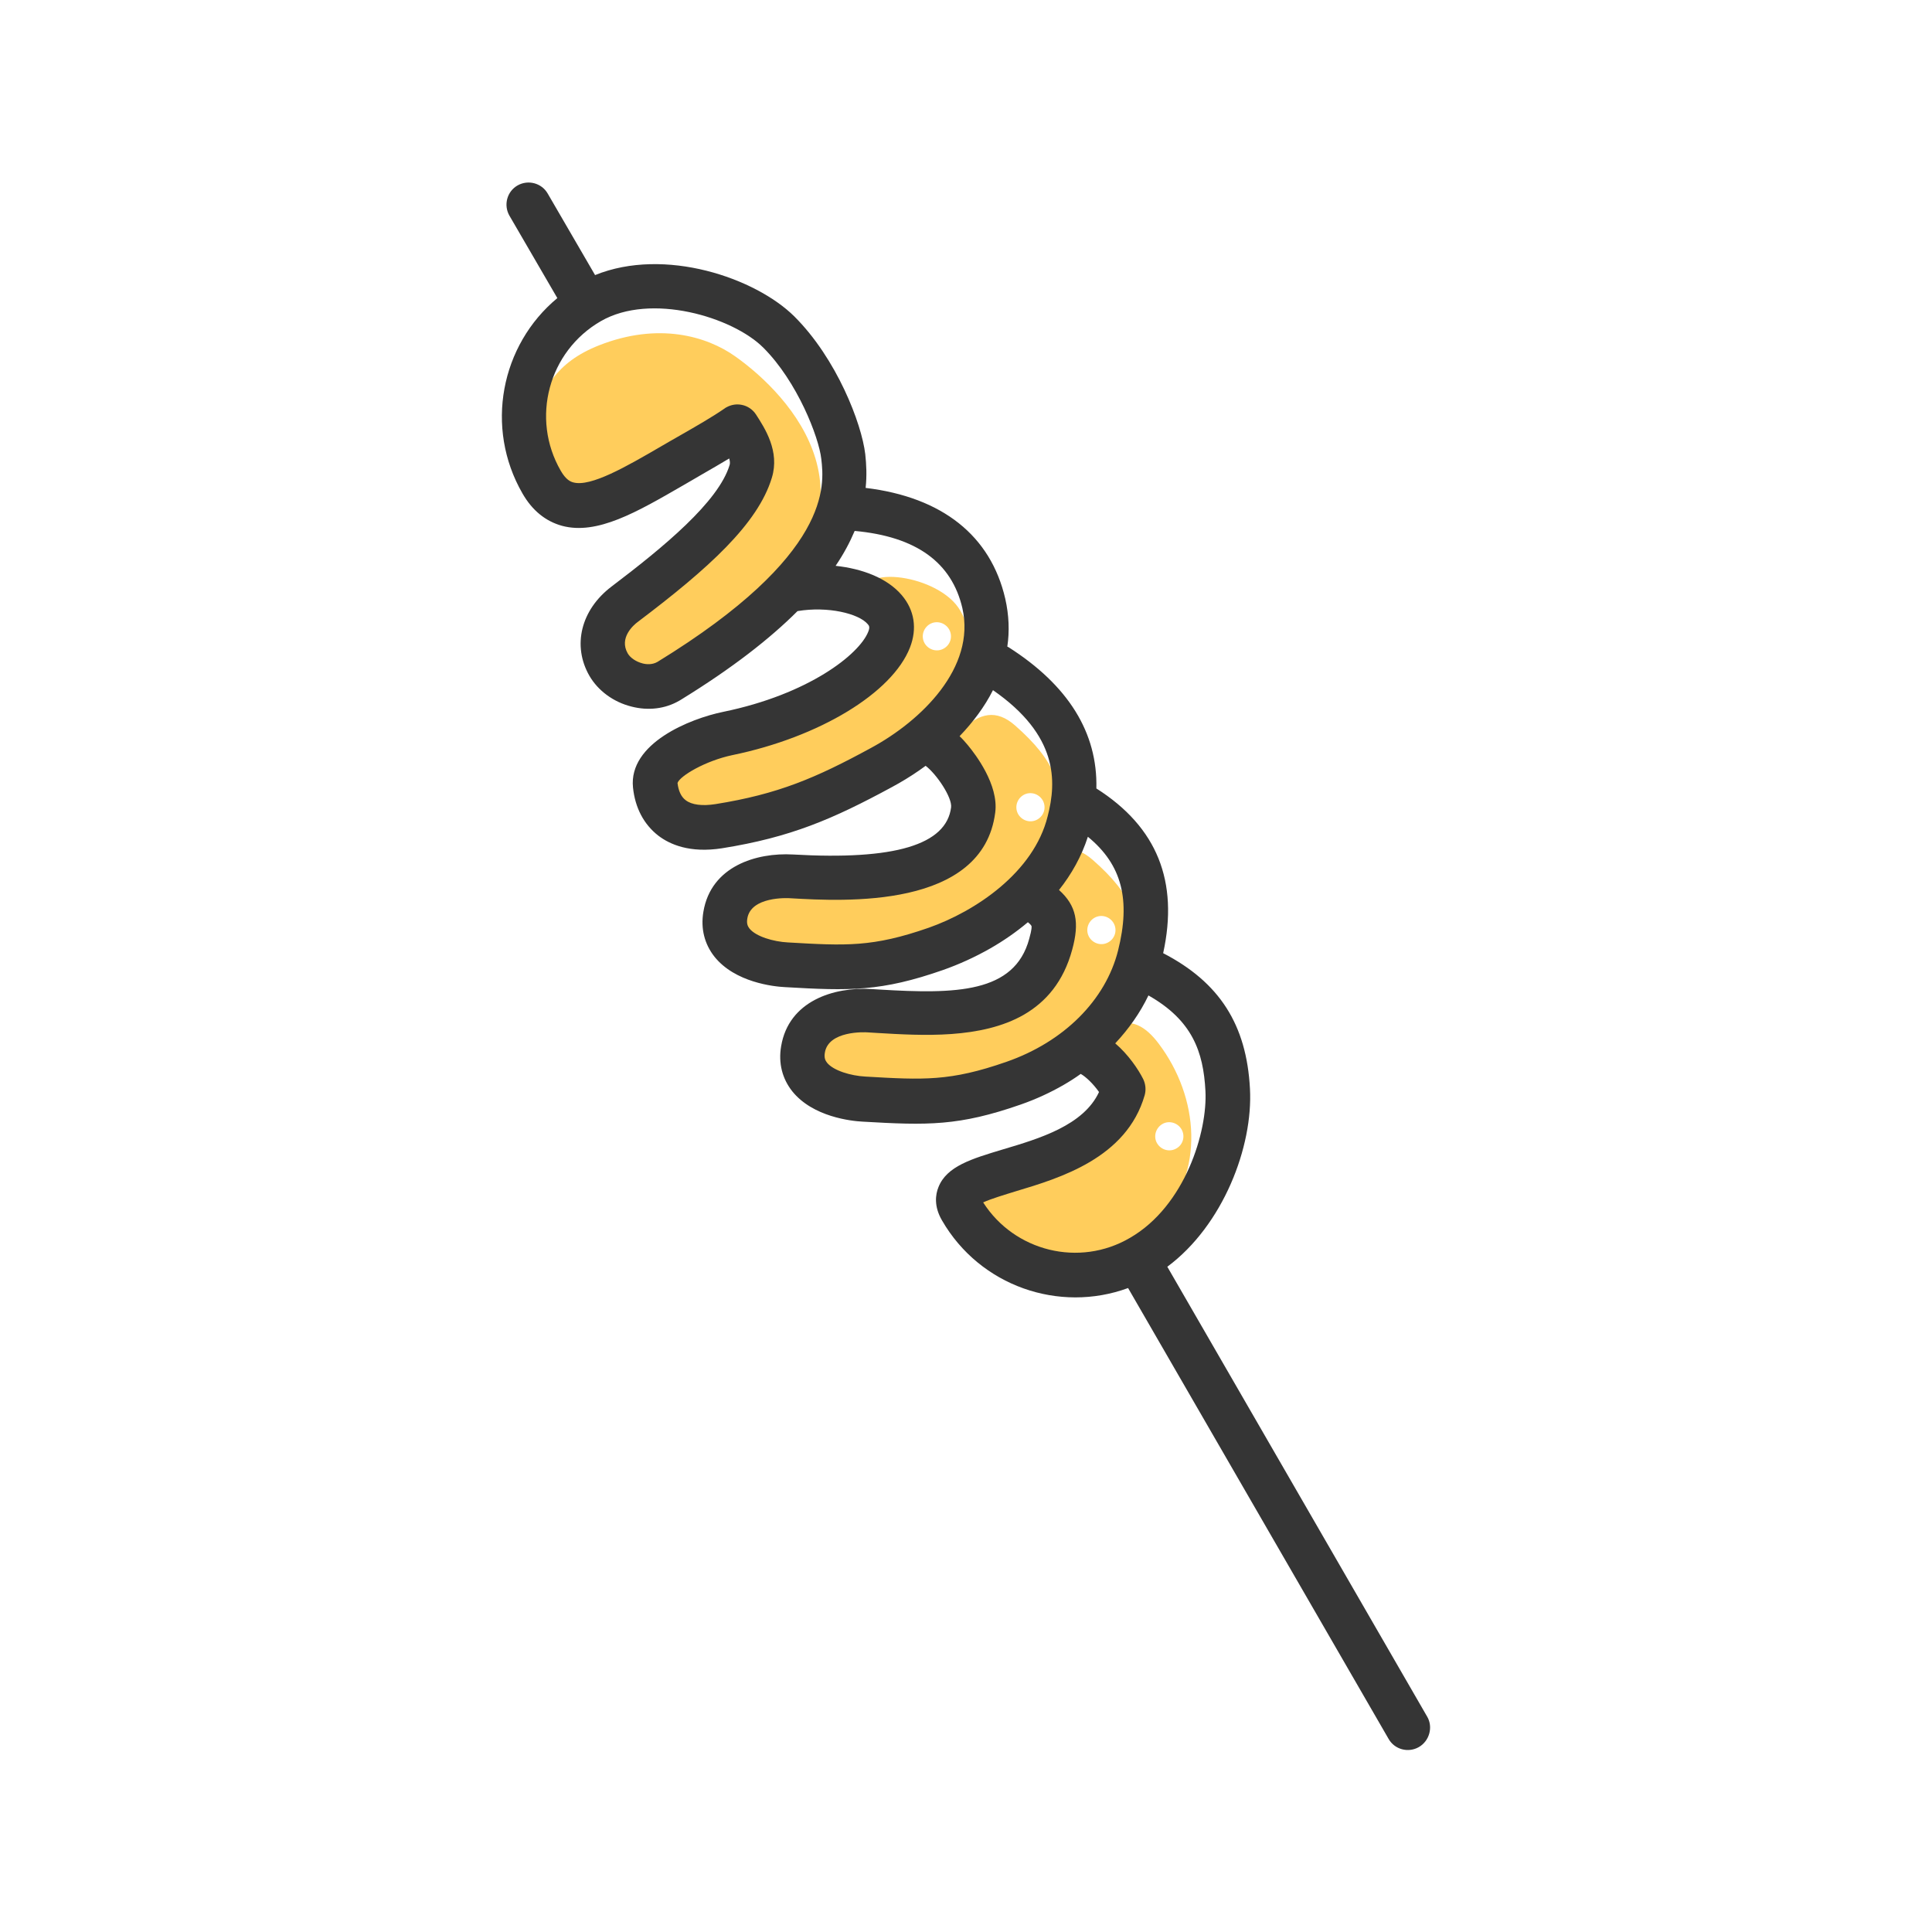 <?xml version="1.0" standalone="no"?><!DOCTYPE svg PUBLIC "-//W3C//DTD SVG 1.1//EN" "http://www.w3.org/Graphics/SVG/1.1/DTD/svg11.dtd"><svg t="1598720435052" class="icon" viewBox="0 0 1024 1024" version="1.1" xmlns="http://www.w3.org/2000/svg" p-id="938" xmlns:xlink="http://www.w3.org/1999/xlink" width="200" height="200"><defs><style type="text/css">html, * { user-select: text !important; }
</style></defs><path d="M579.1 455.7c-9.8-8.6-18.8-6.9-28.5 2.8-7 7-4.8 13.9 6.6 30.8 5.2 7.7 6.2 16.6 1.1 25.7-6.4 11.4-21.2 18.2-33.4 21.1-29.8 7.2-55.9-3.9-86.9 6.4-11.8 3.9-17.1 21.4-3.8 28.3 21.9 11.5 50.7 22.7 113.7-1.4 29.3-11.2 46.1-39.3 52.3-61.2 5.4-19.3 0.4-33.7-21.1-52.5z m8.4 43.7c-3.6 2.1-8.1 0.8-10.2-2.7-2.1-3.6-0.8-8.1 2.7-10.2 3.6-2.1 8.1-0.8 10.2 2.7 2.1 3.6 0.9 8.1-2.7 10.2zM614.1 553.1c-6.5-8.6-14.6-14.4-24.8-8.5-8.4 4.9-12.6 14.4-6 23 1.9 2.5 9.2 9.2 6.7 21.6-2.5 12.4-18.2 21.7-31.6 27.9-12.8 5.9-30-1.1-40.7 8.7-9.2 8.3-5.7 22 4 29.9 12.2 9.9 31 14.8 48.2 14.5 16.8-0.4 32.8-10 44-22 24.9-26.9 21.7-66.6 0.2-95.1z m9.4 55.6c-3.6 2.1-8.1 0.8-10.2-2.7s-0.8-8.1 2.7-10.2 8.1-0.8 10.2 2.7c2.1 3.6 0.9 8.2-2.7 10.2z" fill="#FFCD5C" p-id="939"></path><path d="M538 384.5c-9.8-8.6-18.8-6.9-28.5 2.8-7 7-4.8 13.9 6.6 30.8 5.2 7.7 6.2 16.6 1.1 25.7-6.4 11.4-21.2 18.2-33.4 21.1-29.8 7.2-55.9-3.9-86.9 6.4-11.8 3.9-17.1 21.4-3.8 28.3 21.9 11.5 50.7 22.7 113.7-1.4 29.3-11.2 46.1-39.3 52.3-61.2 5.5-19.3 0.4-33.6-21.1-52.5z m11.9 49.8c-3.6 2.1-8.1 0.8-10.2-2.7-2.1-3.6-0.8-8.1 2.7-10.2 3.6-2.1 8.1-0.8 10.2 2.7 2.1 3.6 0.9 8.1-2.7 10.2zM458.7 316c4.3 15.1 38.9 12.3-3.9 48.4-5.2 4.4-48 29.5-83.9 29.8-10.8 0.1-22.6 10.2-23.5 21.9-0.9 11.7 10.6 22.4 21.5 22.4 25.5 0 86.6-20 124.9-50.3 19.5-15.5 28.2-41.7 15.2-64.5-10.9-19.2-55.2-24.9-50.3-7.7z m41.6 27.7c-3.6 2.1-8.1 0.8-10.2-2.7-2.1-3.6-0.8-8.1 2.7-10.2 3.6-2.1 8.1-0.8 10.2 2.7 2.1 3.6 0.9 8.1-2.7 10.2zM389.7 188.9c-15.2-10.8-40.8-18.2-72.1-5.9-23.4 9.2-29.7 23.6-36 40.4-9 24 19.3 57.9 41.2 44.3 13.3-8.3 46.8-40.1 70-31 21.8 8.6-42.7 71-65.3 86.7-20.9 14.6 1.6 52.9 22.7 38.2 20.4-14.2 25.7-16.8 45.1-32.7 76.8-62.9 23.5-119.4-5.6-140z" fill="#FFCD5C" p-id="940"></path><path d="M756.4 909.8L618.7 671.4c29.6-22 45.5-63.7 43.8-94.4-1.8-33.9-16.1-56.3-46-71.8 8.3-37.9-3.1-66.8-35.4-87.3 0.7-29.6-14.9-54.7-46.6-74.9l-0.6-0.3c1.2-8.1 0.9-16.6-1.1-25.4-7.7-33.3-33.3-53.8-74-58.7 0.7-6.5 0.4-12.5-0.2-17.9-1.9-16.2-15.1-50.6-37.6-73-20.6-20.4-68.6-36.9-105.6-21.9l-25.1-43.2c-3.2-5.6-10.4-7.5-16-4.3s-7.5 10.4-4.3 16l25.4 43.7c-30 24.9-38.6 68.6-18.5 103.5 5.2 9.1 12.3 14.8 21 17.2 18.6 5 39.7-7.3 64.1-21.4l5-2.9 4.8-2.8c5.1-2.9 10-5.8 14.7-8.6 0.4 1.4 0.5 2.6 0.2 3.5-5.9 19.5-35 43.5-62.6 64.4-16.2 12.3-20.9 31.3-11.7 47.3 4.6 7.9 12.7 13.9 22.3 16.3 8.9 2.3 17.9 1.2 25.3-3.1 0.2-0.1 0.5-0.3 0.7-0.4 27.5-16.9 47.5-32.6 62-47.1 16-2.7 32.5 1.3 37.2 6.9 0.7 0.8 1.3 1.5 0.3 4-4.7 12-31.6 33.2-76.9 42.5-17.6 3.6-50.2 16.7-47.8 40.1 1.1 10.8 5.8 19.6 13.4 25.5 6 4.6 16.6 9.4 33.8 6.7 36.4-5.8 58.8-15.5 90-32.4 1.2-0.7 2.4-1.3 3.6-2 4.9-2.8 9.7-5.9 14.3-9.3 5.9 4.5 14.1 16.8 13.5 22-2.5 19.9-29.9 28.1-83.8 25-19.4-1.1-43.5 6.2-47.5 30.4-1.5 8.9 0.6 17.1 5.9 23.8 10.9 13.6 31.3 15.8 37.3 16.1 34.4 2 51 2.4 83.9-9.1 8.2-2.9 16.7-6.7 25.1-11.5 6.8-3.9 13.5-8.5 19.8-13.8 1.5 1.2 1.8 1.8 1.9 2 0.1 0.2 0.3 1.5-1.2 6.8-7.8 28.9-39.1 29.3-79.1 26.9l-4.9-0.3c-19.4-1.1-43.5 6.2-47.5 30.4-1.5 8.9 0.6 17.1 5.9 23.8 10.9 13.6 31.3 15.8 37.3 16.1 34.4 2 51 2.4 83.9-9.1 8-2.8 15.6-6.3 22.7-10.4 3.1-1.8 6.1-3.7 9-5.8 2.7 1.5 6.6 5.2 9.7 9.6-8.2 17.7-31.7 24.7-50.9 30.4-16.6 5-29.8 8.9-34.2 20-1.6 3.9-2.5 10.2 1.9 17.7 20.1 34.8 62.1 49.2 98.6 35.8l138.1 239c3.2 5.6 10.4 7.5 16 4.3s7.7-10.6 4.4-16.2z m-407.9-559c-2.9 1.7-6.2 1.3-8 0.8-3.4-0.9-6.4-2.9-7.8-5.3-4.7-8.2 3-15 5.5-16.8 37.2-28.1 63.5-51.8 70.9-76.3 4.3-14-3.7-26.2-8.4-33.5-1.7-2.6-4.4-4.5-7.5-5.1-2.8-0.6-5.7-0.1-8.2 1.3-0.3 0.1-0.5 0.3-0.8 0.5-6.8 4.7-15.2 9.5-24.1 14.6l-4.9 2.8-5 2.9c-18.2 10.6-37.1 21.5-46.3 19-1.6-0.4-4-1.5-6.7-6.2-16-27.7-6.5-63.3 21.3-79.3 26.4-15.2 69.7-2.2 86 14 18.1 18 29.5 47.5 30.8 59 1.6 13.9 5.8 50.8-86.8 107.6z m113.2 45.6c-29.4 16-49.3 24.5-82.5 29.8-7 1.1-12.6 0.4-15.8-2.1-2.4-1.8-3.8-4.9-4.3-9.1 1.2-3.7 14.8-11.8 29.2-14.8 46-9.5 84.6-32.9 94-57 3.9-10 2.4-19.8-4.3-27.7-7.8-9.2-21.1-14.1-35.1-15.6 4.4-6.5 7.6-12.6 10.1-18.5 32.8 3 51.5 16.8 57.1 41 7.1 31.4-21.6 59.5-48.4 74z m30.6 95.3c-29.8 10.4-43.9 9.6-74.8 7.8-7.5-0.4-16.9-3.1-20.3-7.4-0.8-1.1-1.6-2.4-1.1-5.3 1.9-11.6 20.9-10.9 23-10.7 27.9 1.6 101.9 5.9 108.4-45.5 1.9-14.7-10.6-30.9-14.4-35.5-1.4-1.7-2.9-3.4-4.5-4.9 7.1-7.4 13.2-15.5 17.7-24.4 34.5 23.9 33.8 48.2 29 66.8-7.4 30-38.6 50.5-63 59.1z m41.1 71.1c-29.8 10.4-43.9 9.6-74.8 7.8-7.5-0.4-16.9-3.1-20.3-7.4-0.8-1.1-1.6-2.4-1.1-5.3 1.9-11.6 20.9-10.9 23-10.7l4.9 0.3c23.6 1.4 55 3.3 77.6-9.7 11.7-6.8 21-17.5 25.6-34.5 3.9-14.3 2.3-23.2-7-31.6 6.6-8.3 11.9-17.7 15.3-28.2 18.2 14.9 22.7 33.6 16 60.3-6.6 26.3-28.7 48.4-59.2 59z m-12.3 74.5c4.1-1.9 11.5-4.1 17.3-5.9 23.4-7 58.7-17.6 68.3-50.9 0.8-2.9 0.5-5.9-0.8-8.6-2.6-5.2-7.9-13-14.8-18.9 7.2-7.7 13.2-16.2 17.6-25.4 23.3 13.2 29.1 29.9 30.2 50.5 1.2 21.5-10.7 61.1-40 78-26.8 15.7-61.2 7.2-77.8-18.8z" fill="#353535" p-id="941"></path></svg>